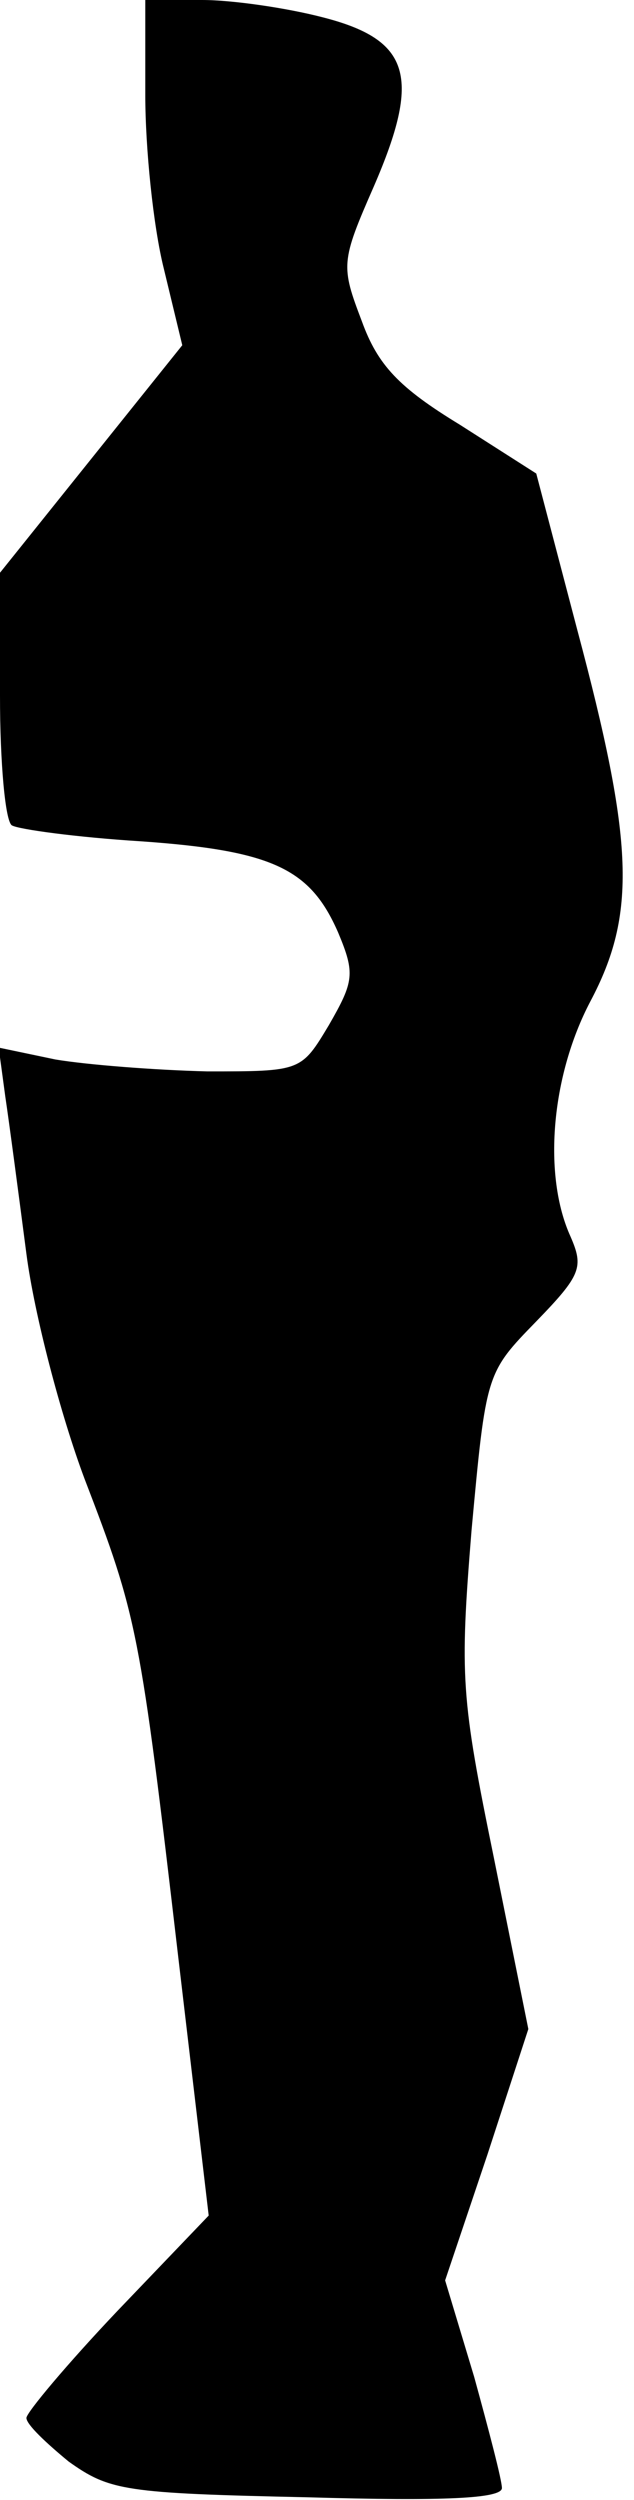 <?xml version="1.0" standalone="no"?>
<!DOCTYPE svg PUBLIC "-//W3C//DTD SVG 20010904//EN"
 "http://www.w3.org/TR/2001/REC-SVG-20010904/DTD/svg10.dtd">
<svg version="1.0" xmlns="http://www.w3.org/2000/svg"
 width="48pt" height="189pt" viewBox="0 0 48 189"
 preserveAspectRatio="xMidYMid meet">
<g transform="translate(0,189) scale(0.1,-0.1)"
fill="#000000" stroke="none">
<path fill="#000000" stroke="none" d="M110 1818 c0 -40 6 -99 14 -131 l14
-58 -69 -86 -69 -86 0 -93 c0 -51 4 -95 9 -98 5 -3 49 -9 97 -12 101 -7 129
-21 150 -69 13 -31 12 -37 -7 -70 -21 -35 -21 -35 -92 -35 -40 1 -91 5 -115 9
l-43 9 5 -37 c3 -20 10 -73 16 -119 6 -46 26 -122 44 -170 40 -104 42 -114 71
-362 l23 -195 -69 -72 c-38 -40 -69 -77 -69 -81 0 -5 15 -19 32 -33 31 -22 42
-24 181 -27 103 -3 147 -1 147 7 0 6 -10 44 -21 84 l-22 73 32 95 31 95 -26
129 c-25 122 -26 137 -17 248 11 119 11 119 49 158 34 35 36 41 26 64 -21 46
-15 121 15 178 35 66 33 120 -10 281 l-31 118 -58 37 c-46 28 -62 45 -74 78
-16 42 -16 45 9 102 36 83 28 111 -39 128 -27 7 -68 13 -91 13 l-43 0 0 -72z"/>
</g>
</svg>
